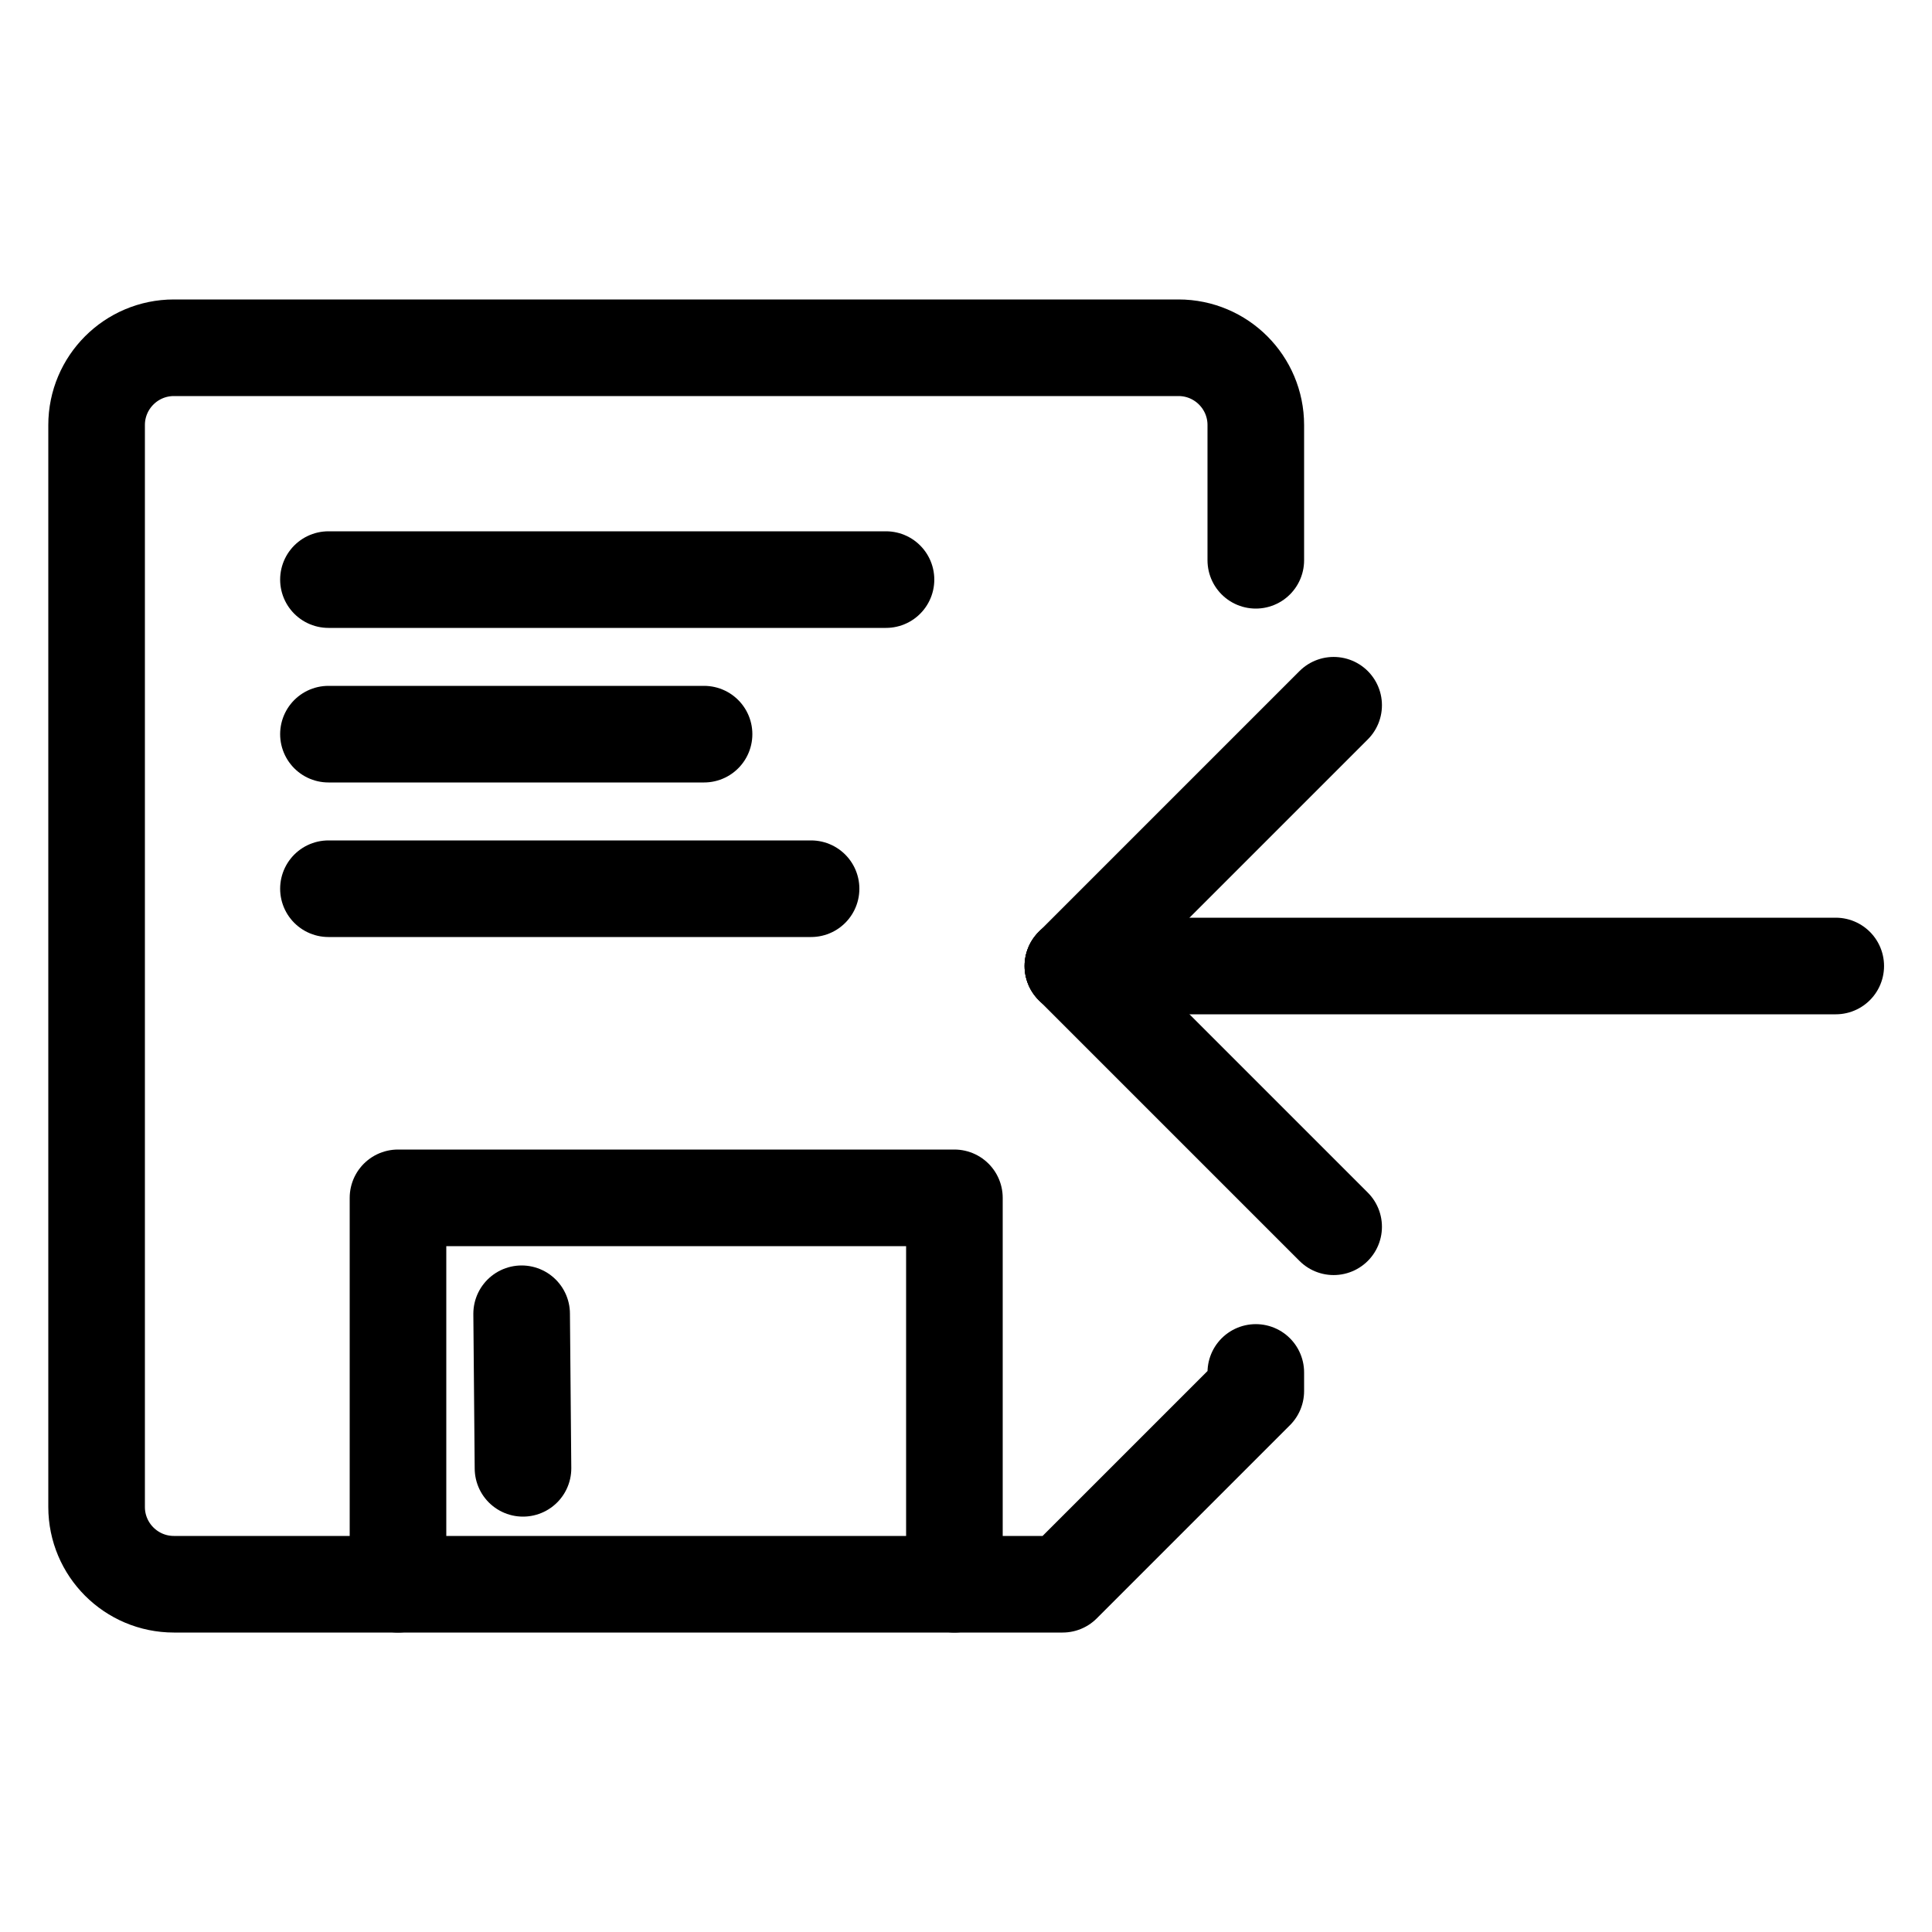 <?xml version="1.0" encoding="UTF-8" standalone="no"?><!DOCTYPE svg PUBLIC "-//W3C//DTD SVG 1.1//EN" "http://www.w3.org/Graphics/SVG/1.1/DTD/svg11.dtd"><svg width="100%" height="100%" viewBox="0 0 100 100" version="1.1" xmlns="http://www.w3.org/2000/svg" xmlns:xlink="http://www.w3.org/1999/xlink" xml:space="preserve" xmlns:serif="http://www.serif.com/" style="fill-rule:evenodd;clip-rule:evenodd;stroke-linecap:round;stroke-linejoin:round;stroke-miterlimit:1.5;">

<style>
.animate {
  animation: -anim-save 1s infinite;
}


@keyframes -anim-save {
  0% {
    transform: translate(2.5px, 0);
  }
  50% {
    transform: translate(-5px, 0);
  }
  100% {
    transform: translate(2.5px, 0);
  }
}
  </style>

<g><path d="M65,29l0,-7c0,-2.208 -1.792,-4 -4,-4l-52,0c-2.208,0 -4,1.792 -4,4l0,56c0,2.208 1.792,4 4,4l46,0l10,-10l0,-0.963" style="fill:none;stroke:#000000;stroke-width:5px;"/><path d="M20.6,82l0,-20l28.8,0l0,20" style="fill:none;stroke:#000000;stroke-width:5px;"/><path d="M17,30l28.859,0" style="fill:none;stroke:#000000;stroke-width:5px;"/><path d="M17,38l19.442,0" style="fill:none;stroke:#000000;stroke-width:5px;"/><path d="M17,46l24.981,0" style="fill:none;stroke:#000000;stroke-width:5px;"/><path d="M27,68l0.07,8" style="fill:none;stroke:#000000;stroke-width:5px;"/></g><g class="animate"><path d="M95.018,50l-39.486,0l39.486,0Z" style="fill:none;stroke:#000000;stroke-width:5px;"/><path d="M69.029,36.503l-13.497,13.497" style="fill:none;stroke:#000000;stroke-width:5px;"/><path d="M69.029,63.497l-13.497,-13.497" style="fill:none;stroke:#000000;stroke-width:5px;"/></g></svg>